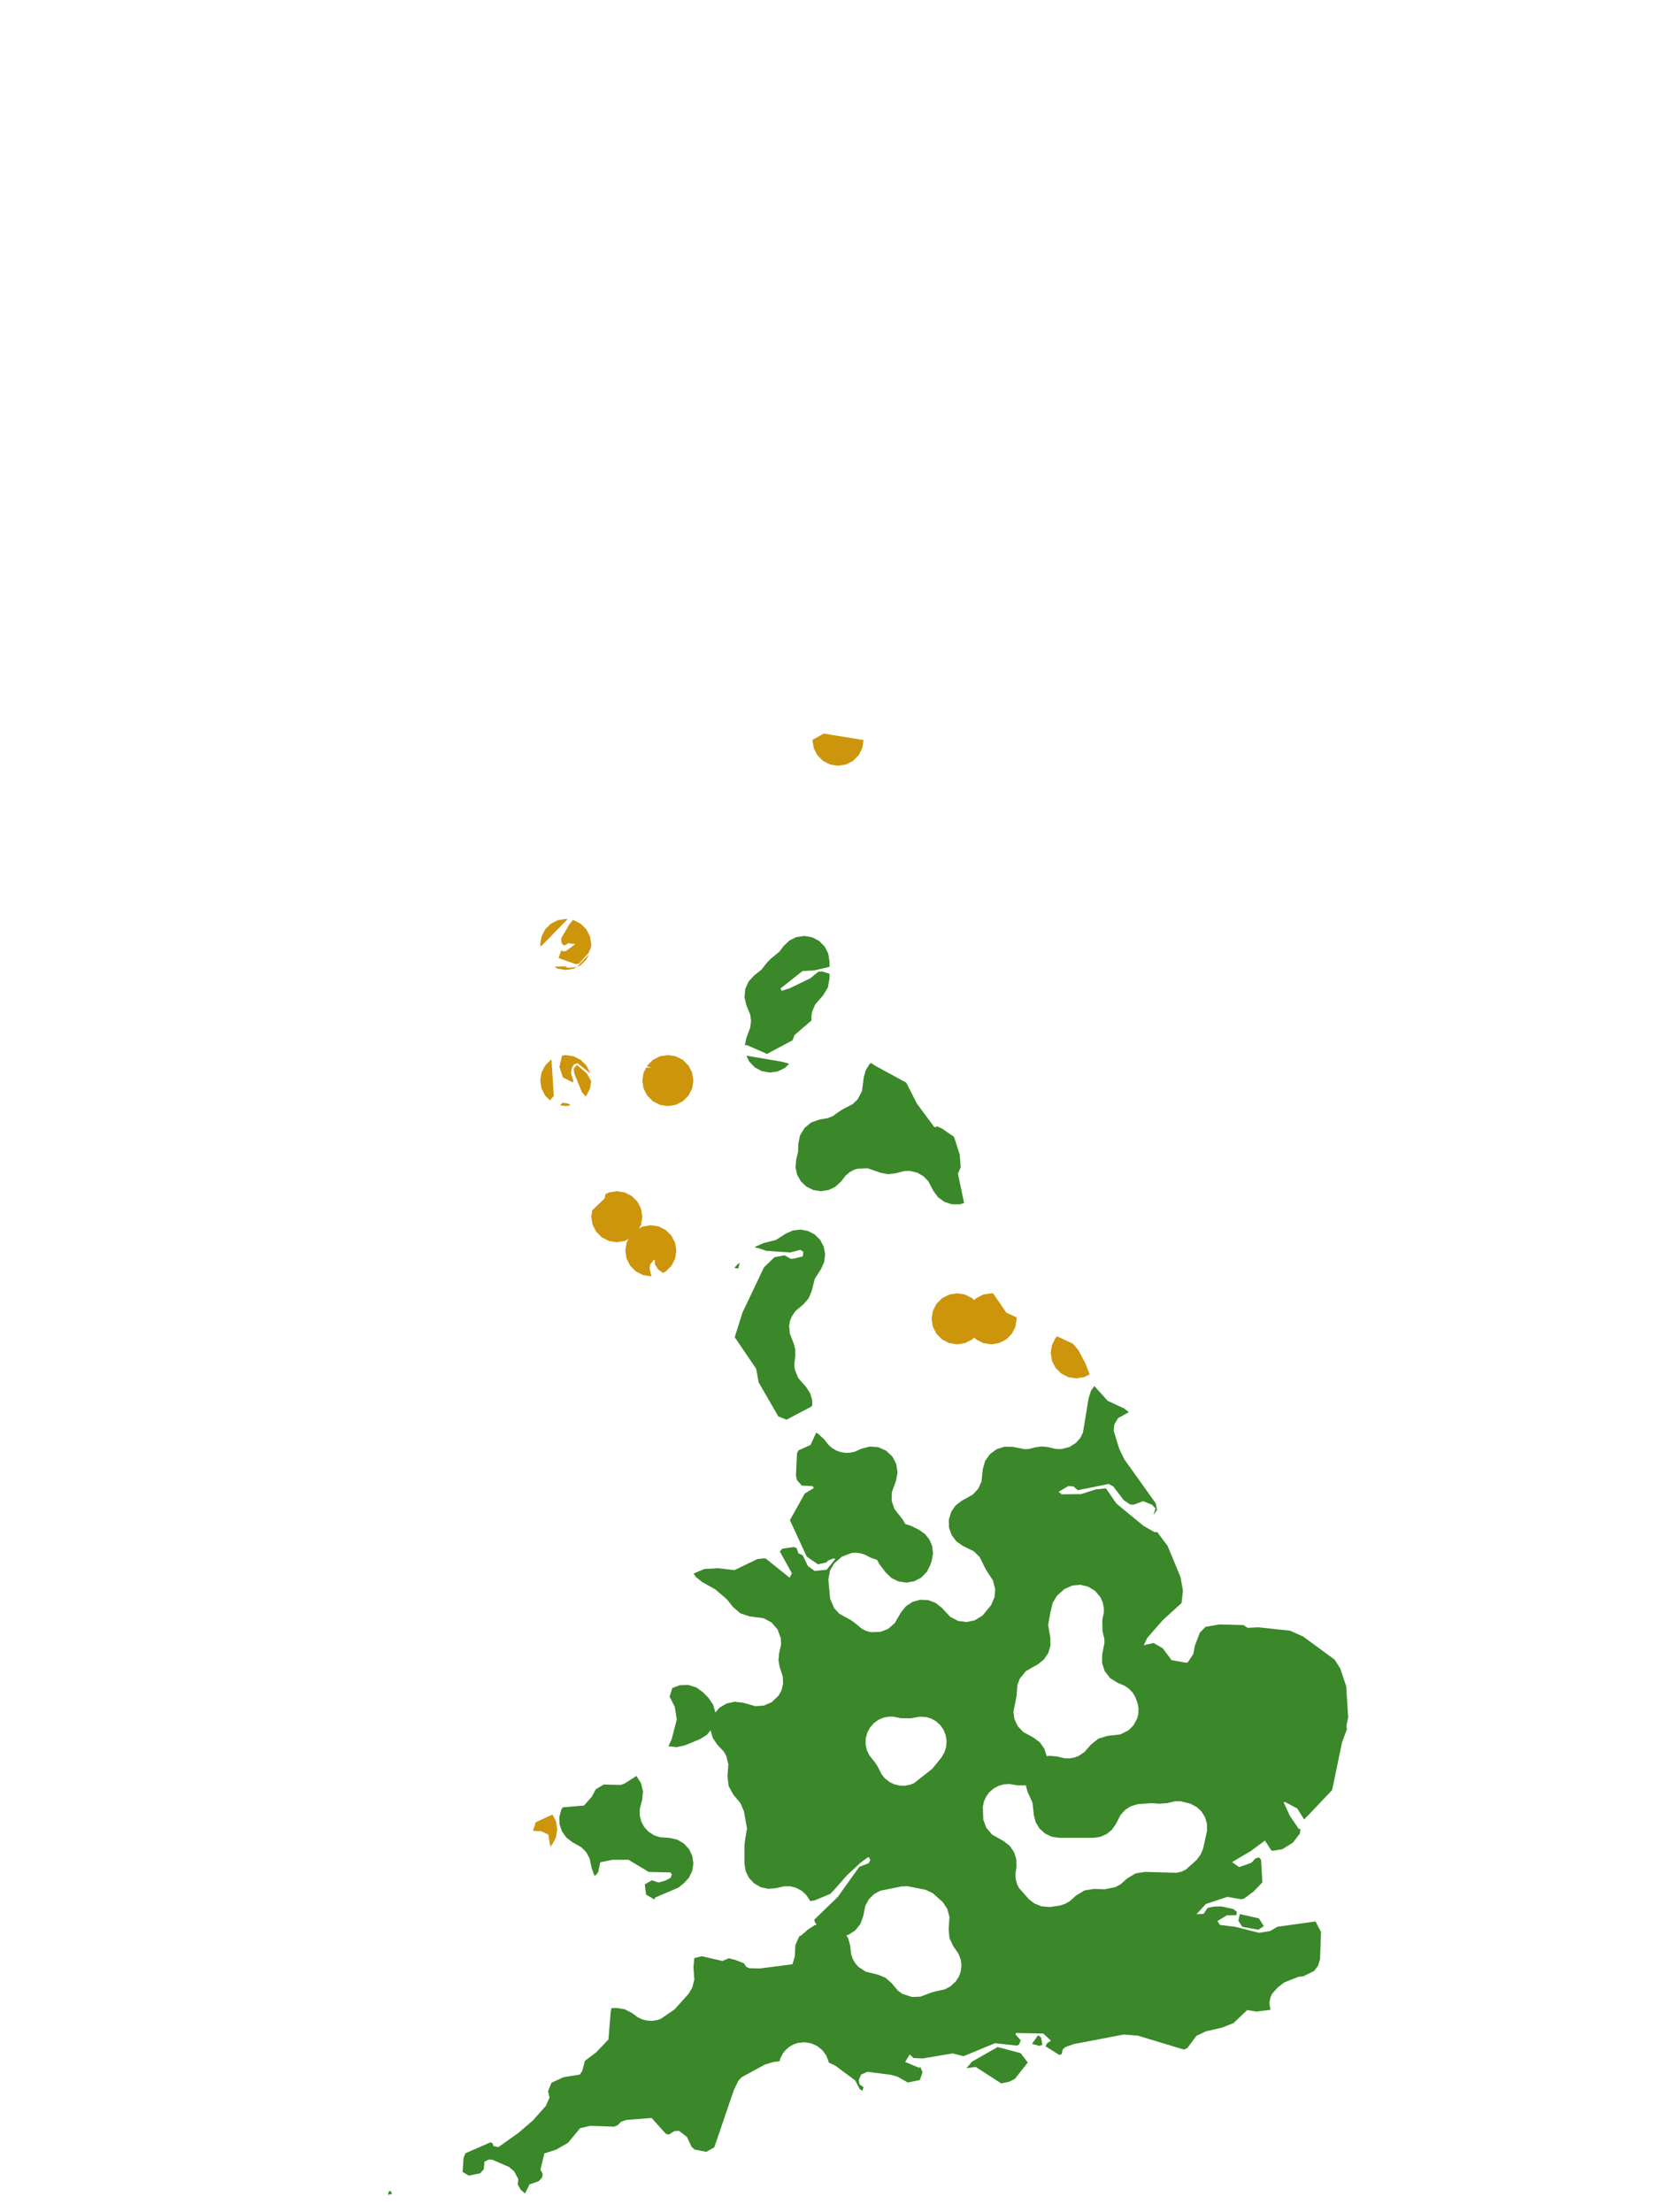 <?xml version="1.0" encoding="UTF-8"?>
<svg xmlns="http://www.w3.org/2000/svg" xmlns:xlink="http://www.w3.org/1999/xlink" width="378pt" height="504pt" viewBox="0 0 378 504" version="1.1">
<g id="data">
<rect x="0" y="0" width="378" height="504" style="fill:rgb(100%,100%,100%);fill-opacity:1;stroke:none;"/>
<path style=" stroke:none;fill-rule:nonzero;fill:rgb(100%,100%,100%);fill-opacity:1;" d="M 53.309 504 L 324.691 504 L 324.691 0 L 53.309 0 Z M 53.309 504 "/>
<path style=" stroke:none;fill-rule:nonzero;fill:rgb(22.745%,53.333%,16.078%);fill-opacity:1;" d="M 156.082 397.625 L 154.207 398.051 L 152.301 397.844 L 153.055 396.195 L 154.199 391.746 L 153.734 388.82 L 152.566 386.543 L 153.18 384.598 L 153.18 384.594 L 154.863 383.938 L 156.809 383.867 L 158.668 384.438 L 160.23 385.594 L 161.418 386.824 L 162.488 388.371 L 163 390.148 L 163.926 389.062 L 165.543 388.098 L 167.383 387.699 L 169.254 387.91 L 172.098 388.711 L 174.047 388.578 L 175.82 387.809 L 177.387 386.324 L 178.051 385.117 L 178.422 383.562 L 178.355 381.961 L 177.652 379.793 L 177.375 378.285 L 177.504 376.762 L 177.969 374.621 L 177.902 373.211 L 177.16 371.211 L 175.789 369.633 L 173.957 368.656 L 170.828 368.262 L 168.691 367.555 L 166.984 366.086 L 165.633 364.371 L 162.98 362.109 L 160 360.434 L 158.531 359.258 L 158.039 358.496 L 160.492 357.457 L 163.645 357.281 L 167.34 357.715 L 172.598 355.18 L 173.934 355.047 L 174.484 355.082 L 179.91 359.441 L 180.434 358.43 L 177.68 353.461 L 178.242 352.836 L 180.867 352.449 L 181.504 352.695 L 181.914 353.875 L 182.898 354.332 L 184.078 356.789 L 185.613 357.902 L 188.359 357.621 L 190.336 355.148 L 189.906 355.051 L 188.668 355.527 L 188.312 355.957 L 186.379 356.387 L 183.812 354.641 L 179.977 346.332 L 183.371 340.258 L 185.43 339.016 L 185.141 338.578 L 182.684 338.461 L 181.555 337.164 L 181.355 336.117 L 181.602 331.078 L 181.949 330.422 L 184.695 329.191 L 185.938 326.422 L 186.363 326.605 L 187.77 327.902 L 188.777 329.191 L 189.594 329.906 L 190.531 330.461 L 191.551 330.828 L 192.625 330.996 L 193.711 330.961 L 194.758 330.73 L 196.359 330.027 L 198.227 329.559 L 200.148 329.723 L 201.91 330.508 L 203.316 331.828 L 204.215 333.531 L 204.508 335.438 L 204.16 337.336 L 203.195 340.004 L 203.172 341.965 L 203.801 343.805 L 205.629 346.113 L 206.254 347.203 L 207.602 347.637 L 209.367 348.52 L 210.723 349.457 L 211.762 350.734 L 212.398 352.25 L 212.586 353.887 L 212.309 355.508 L 211.98 356.523 L 211.168 358.133 L 209.902 359.418 L 208.301 360.25 L 206.523 360.555 L 204.738 360.297 L 203.117 359.508 L 201.816 358.258 L 200.375 356.363 L 199.836 355.375 L 198.418 354.898 L 196.969 354.156 L 195.934 353.848 L 194.855 353.742 L 194.039 353.812 L 191.84 354.641 L 190.023 356.227 L 189.109 357.84 L 188.738 359.844 L 189.148 364.238 L 190.047 366.355 L 191.227 367.645 L 193.742 369.027 L 194.645 369.645 L 196.395 371.09 L 197.406 371.59 L 198.484 371.859 L 200.629 371.777 L 202.359 371.098 L 203.863 369.805 L 205.285 367.34 L 206.418 365.938 L 207.922 364.949 L 209.66 364.469 L 211.461 364.543 L 213.152 365.164 L 214.57 366.273 L 216.52 368.359 L 218.27 369.273 L 220.207 369.543 L 222.105 369.148 L 223.895 368.043 L 225.836 365.676 L 226.625 363.797 L 226.754 362.02 L 226.227 360.035 L 224.844 357.926 L 224.512 357.348 L 223.172 354.68 L 221.887 353.426 L 219.402 352.211 L 217.922 351.176 L 216.828 349.734 L 216.234 348.027 L 216.188 346.223 L 216.699 344.488 L 217.719 342.996 L 219.148 341.891 L 221.664 340.504 L 222.891 339.172 L 223.637 337.504 L 223.922 334.754 L 224.434 332.902 L 225.52 331.32 L 227.062 330.176 L 228.895 329.594 L 230.816 329.645 L 233.492 330.164 L 234.391 330.121 L 236.074 329.707 L 237.434 329.539 L 238.793 329.691 L 240.648 330.129 L 241.906 330.133 L 243.656 329.668 L 245.148 328.73 L 246.141 327.613 L 246.73 326.453 L 248.051 318.484 L 248.609 316.793 L 249.34 315.781 L 252.391 319.148 L 256.121 320.875 L 257.207 321.723 L 254.738 323.094 L 253.891 324.555 L 253.766 325.996 L 254.984 329.992 L 256.16 332.453 L 263.316 342.469 L 263.641 343.98 L 262.805 345.191 L 263.281 343.656 L 262.508 342.84 L 260.445 342 L 258.379 342.789 L 257.508 342.754 L 256.035 341.773 L 253.664 338.656 L 252.602 338.082 L 245.551 339.512 L 244.59 338.645 L 243.406 338.559 L 241.211 339.871 L 241.887 340.445 L 246.324 340.395 L 249.617 339.344 L 251.977 339.082 L 254.383 342.559 L 260.535 347.621 L 263.043 349.059 L 263.664 349.039 L 266.047 352.215 L 268.98 359.305 L 269.535 362.402 L 269.211 365.219 L 264.953 369.094 L 261.395 373.164 L 260.602 374.816 L 262.844 374.312 L 264.938 375.52 L 266.938 378.227 L 270.219 378.805 L 270.625 378.746 L 271.91 376.797 L 272.234 374.961 L 273.406 371.914 L 274.707 370.633 L 277.852 370.086 L 283.344 370.234 L 284.254 370.867 L 286.703 370.742 L 293.949 371.516 L 296.914 372.844 L 304.07 378.086 L 305.367 380.105 L 306.73 384.164 L 307.18 391.25 L 306.777 393.191 L 306.891 393.977 L 305.789 396.918 L 303.52 407.832 L 297.145 414.531 L 295.578 412.012 L 292.742 410.516 L 292.48 410.637 L 293.898 413.703 L 295.891 416.629 L 296.312 416.766 L 296.164 417.742 L 294.574 419.805 L 292.191 421.289 L 290.004 421.656 L 289.66 421.574 L 288.215 419.332 L 284.977 421.73 L 280.719 424.23 L 282.34 425.379 L 285.105 424.398 L 286.098 423.375 L 286.895 423.164 L 287.328 423.711 L 287.633 428.844 L 285.688 430.875 L 283.441 432.559 L 282.844 432.699 L 279.645 432.16 L 274.75 433.781 L 272.609 436.117 L 274.254 436.016 L 275.152 434.668 L 276.684 434.363 L 278.285 434.328 L 281.055 434.949 L 281.828 435.59 L 281.691 436.328 L 279.555 436.348 L 277.391 437.656 L 277.969 438.547 L 281.383 438.965 L 286.863 440.34 L 289.395 439.938 L 291.074 438.957 L 299.742 437.758 L 300.988 440.148 L 300.773 446.324 L 300.336 447.82 L 299.395 449.051 L 296.973 450.242 L 295.84 450.375 L 292.621 451.641 L 291.18 452.742 L 289.848 454.227 L 289.461 455.094 L 289.215 456.324 L 289.465 457.887 L 286.254 458.289 L 284.188 457.938 L 281.043 460.906 L 278.484 461.934 L 274.789 462.777 L 272.598 463.816 L 270.539 466.59 L 269.762 466.949 L 259.27 463.777 L 256.07 463.508 L 244.629 465.699 L 242.703 466.391 L 242.113 466.965 L 241.902 467.984 L 241.359 468.164 L 238.211 466.188 L 238.633 465.438 L 239.469 464.934 L 237.715 463.297 L 231.496 463.172 L 231.379 463.496 L 232.574 464.836 L 232.215 465.75 L 231.738 466.043 L 226.691 465.496 L 219.566 468.449 L 217.055 467.824 L 210.223 468.969 L 208.164 468.875 L 207.273 468.059 L 206.238 469.77 L 209.43 471.09 L 209.715 470.938 L 210.188 472.129 L 209.566 473.891 L 206.844 474.453 L 204.453 473.098 L 203.016 472.699 L 197.625 472.008 L 196.176 472.656 L 195.68 473.863 L 195.832 474.871 L 196.758 475.523 L 196.488 476.305 L 195.918 475.996 L 194.852 473.973 L 190.289 470.59 L 188.801 469.887 L 188.762 469.566 L 188.262 468.305 L 187.406 467.117 L 186.211 466.141 L 184.82 465.52 L 183.297 465.281 L 181.758 465.441 L 180.82 465.762 L 179.875 466.297 L 179.047 466.996 L 178.371 467.832 L 177.828 468.863 L 177.609 469.598 L 176.207 469.781 L 174.34 470.336 L 168.992 473.234 L 168.215 474.07 L 167.203 476.18 L 162.746 489.227 L 160.93 490.242 L 158.27 489.723 L 157.555 489.059 L 156.527 486.852 L 154.684 485.438 L 153.613 485.543 L 152.418 486.301 L 151.738 486.164 L 148.469 482.535 L 142.797 482.961 L 141.527 483.375 L 140.734 484.176 L 139.91 484.508 L 134.508 484.32 L 132.168 484.859 L 129.414 488.195 L 126.715 489.746 L 124.039 490.598 L 123.133 494.289 L 123.664 495.293 L 123.496 496.125 L 122.723 496.945 L 120.66 497.648 L 119.629 499.73 L 118.676 498.91 L 117.969 497.691 L 118.094 496.438 L 117.156 494.691 L 115.984 493.691 L 112.254 492.07 L 111.41 491.984 L 110.375 492.488 L 110.242 494.184 L 109.422 495.129 L 106.824 495.664 L 105.398 494.824 L 105.629 491.574 L 106.074 490.562 L 111.738 488.078 L 112.199 488.254 L 112.445 488.938 L 113.574 489.156 L 118.145 485.91 L 121.426 483.086 L 124.375 479.77 L 125.211 477.887 L 124.875 476.422 L 125.641 474.52 L 128.387 473.238 L 132.105 472.641 L 132.68 471.785 L 133.258 469.527 L 135.859 467.562 L 138.637 464.641 L 139.129 458.543 L 139.316 457.477 L 140.539 457.477 L 142.355 457.77 L 143.992 458.613 L 145.293 459.574 L 146.348 460.074 L 147.465 460.352 L 148.613 460.402 L 149.766 460.223 L 150.59 459.922 L 153.707 457.781 L 156.906 454.219 L 157.742 452.812 L 158.203 450.965 L 158 448.215 L 158.172 446.316 L 158.285 446.066 L 159.91 445.684 L 164.598 446.762 L 166.047 446.148 L 167.527 446.516 L 169.484 447.285 L 170.039 448.109 L 170.758 448.422 L 173.156 448.465 L 180.57 447.504 L 181.109 445.633 L 181.211 443.156 L 182.102 441.172 L 182.652 440.867 L 184.082 439.598 L 185.609 438.617 L 186.062 438.496 L 185.684 437.93 L 185.52 437.355 L 190.867 432.195 L 195.793 425.312 L 197.93 424.473 L 198.285 423.781 L 198.07 423.238 L 197.812 423.082 L 196.094 424.355 L 192.906 427.301 L 190.57 429.988 L 189.223 431.449 L 185.629 432.957 L 184.566 433.117 L 184.469 432.855 L 183.672 431.684 L 182.629 430.746 L 181.379 430.086 L 180.113 429.762 L 178.68 429.742 L 176.73 430.191 L 175 430.324 L 173.309 429.938 L 171.809 429.07 L 170.629 427.801 L 169.875 426.238 L 169.617 424.523 L 169.617 420.645 L 169.688 419.727 L 170.195 416.562 L 169.508 412.672 L 168.73 410.82 L 167.098 408.879 L 166.02 406.926 L 165.754 404.707 L 165.957 401.961 L 165.484 400.062 L 164.898 399.035 L 163.445 397.496 L 162.395 395.938 L 161.918 394.203 L 161.047 395.254 L 159.445 396.238 Z M 192.836 440.922 L 193.262 441.582 L 193.73 443.336 L 193.918 445.141 L 194.289 446.289 L 194.883 447.316 L 195.648 448.16 L 197.297 449.207 L 200.082 449.891 L 201.773 450.605 L 203.156 451.812 L 204.57 453.508 L 205.629 454.262 L 207.809 454.965 L 209.684 454.895 L 212.164 453.969 L 212.941 453.738 L 215.266 453.223 L 216.57 452.535 L 217.781 451.398 L 218.484 450.301 L 218.902 449.129 L 219.062 447.77 L 218.93 446.566 L 218.414 445.145 L 217.164 443.328 L 216.348 441.582 L 216.148 439.664 L 216.336 436.711 L 215.82 434.867 L 214.836 433.379 L 212.539 431.312 L 210.871 430.535 L 206.766 429.723 L 205.379 429.785 L 200.555 430.766 L 199.129 431.539 L 197.965 432.703 L 197.184 434.133 L 196.648 436.676 L 196.008 438.367 L 194.875 439.781 L 193.363 440.777 Z M 233.715 406.719 L 233.617 406.75 L 231.812 406.738 L 230.031 406.449 L 228.746 406.516 L 227.523 406.859 L 226.406 407.465 L 225.434 408.305 L 224.73 409.25 L 224.195 410.422 L 223.945 411.613 L 224.039 414.562 L 224.73 416.418 L 226.043 417.961 L 228.691 419.461 L 230.051 420.523 L 231.039 421.938 L 231.57 423.578 L 231.594 425.301 L 231.363 427.008 L 231.438 428.148 L 231.73 429.254 L 232.152 430.102 L 234.465 432.723 L 235.719 433.676 L 237.27 434.301 L 239.16 434.473 L 241.434 434.145 L 242.602 433.781 L 243.715 433.164 L 245.211 431.824 L 247.102 430.691 L 249.281 430.34 L 251.727 430.422 L 254.094 429.938 L 255.316 429.297 L 256.863 427.926 L 258.738 426.809 L 260.895 426.465 L 268.082 426.676 L 269.207 426.414 L 270.191 425.941 L 272.633 423.762 L 273.578 422.473 L 274.133 421.137 L 275.023 417.086 L 274.992 415.477 L 274.559 414.012 L 273.75 412.699 L 272.723 411.727 L 271.223 410.922 L 268.941 410.352 L 267.781 410.367 L 265.926 410.801 L 264.16 410.938 L 262.453 410.809 L 259.23 411.031 L 257.672 411.508 L 256.398 412.305 L 255.309 413.496 L 254.277 415.527 L 253.367 416.836 L 252.133 417.848 L 250.672 418.488 L 249.094 418.707 L 241.34 418.707 L 239.66 418.461 L 238.125 417.738 L 236.863 416.605 L 235.98 415.152 L 235.555 413.512 L 235.254 410.688 L 234.129 408.219 Z M 238.484 400.121 L 238.949 400.008 L 240.793 400.156 L 242.473 400.562 L 243.617 400.609 L 244.75 400.43 L 245.734 400.062 L 247.078 399.164 L 248.59 397.438 L 250.266 396.113 L 252.309 395.484 L 255.254 395.148 L 257.07 394.254 L 258.242 393.102 L 259.117 391.477 L 259.371 390.426 L 259.406 389.195 L 259.199 388.027 L 258.648 386.555 L 258.055 385.602 L 257.207 384.715 L 256.195 384.027 L 254.613 383.371 L 252.941 382.309 L 251.723 380.75 L 251.098 378.871 L 251.137 376.891 L 251.656 374.215 L 251.613 373.316 L 251.199 371.637 L 251.156 369.043 L 251.496 367.441 L 251.516 366.422 L 251.254 365.059 L 250.707 363.859 L 249.508 362.445 L 247.93 361.477 L 246.148 361.055 L 244.336 361.219 L 242.543 362.012 L 240.832 363.547 L 239.852 365.164 L 239.285 367.539 L 238.82 370.246 L 239.316 373.141 L 239.348 374.906 L 238.844 376.602 L 237.855 378.07 L 236.473 379.168 L 233.75 380.73 L 232.367 382.418 L 231.82 383.859 L 231.629 386.227 L 231.527 386.918 L 230.906 389.961 L 231.125 391.629 L 231.91 393.289 L 233.18 394.621 L 235.512 395.883 L 236.949 396.98 L 237.98 398.461 Z M 199.352 401.5 L 200.004 402.516 L 200.879 404.242 L 201.621 405.156 L 202.645 405.969 L 203.715 406.496 L 204.891 406.789 L 206.086 406.836 L 207.371 406.605 L 208.301 406.219 L 212.434 402.965 L 214.52 400.383 L 215.191 399.211 L 215.574 397.992 L 215.684 396.641 L 215.477 395.32 L 214.969 394.062 L 214.246 393.031 L 213.301 392.176 L 212.176 391.539 L 211.078 391.199 L 209.648 391.094 L 207.461 391.48 L 205.273 391.449 L 203.562 391.098 L 202.523 391.09 L 201.301 391.324 L 200.215 391.781 L 199.098 392.582 L 198.219 393.59 L 197.594 394.773 L 197.258 396.07 L 197.23 397.406 L 197.512 398.715 L 198.09 399.926 Z M 167.324 288.855 L 167.957 288.137 L 168.555 287.668 L 168.227 288.992 Z M 171.949 284.242 L 172.27 283.949 L 174.02 283.191 L 176.777 282.5 L 179.07 281.039 L 180.664 280.332 L 182.395 280.129 L 184.105 280.449 L 185.645 281.262 L 186.879 282.492 L 187.688 284.031 L 188.008 285.746 L 187.805 287.473 L 187.102 289.066 L 185.641 291.359 L 184.949 294.121 L 184.242 295.785 L 183.059 297.152 L 181.285 298.648 L 180.422 299.887 L 179.996 300.953 L 179.812 302.039 L 179.957 303.797 L 180.855 306.117 L 181.199 307.488 L 181.207 308.898 L 180.969 310.891 L 181.102 312.066 L 181.887 313.957 L 183.688 316.023 L 184.559 317.352 L 185.039 318.863 L 185.082 320.191 L 184.742 320.527 L 179.199 323.441 L 177.336 322.691 L 172.852 314.926 L 172.289 311.832 L 167.406 304.652 L 169.164 299.059 L 174.074 288.723 L 176.465 286.418 L 178.758 285.98 L 180.191 286.805 L 181.016 286.711 L 182.934 286.238 L 183.031 285.16 L 182.344 284.746 L 180.035 285.352 L 174.656 284.98 L 172.566 284.293 Z M 196.801 245.457 L 197.246 243.844 L 198.133 242.422 L 198.449 242.145 L 199.34 242.762 L 206.488 246.656 L 208.91 251.43 L 212.824 256.707 L 213.266 256.828 L 213.434 256.586 L 214.602 257.098 L 217.371 258.992 L 218.68 263.094 L 218.895 265.934 L 218.262 267.402 L 219.668 274.07 L 218.66 274.383 L 216.875 274.367 L 215.18 273.809 L 213.734 272.762 L 212.672 271.328 L 211.512 269.117 L 210.441 268 L 209.004 267.164 L 207.344 266.762 L 206 266.793 L 204.074 267.309 L 202.371 267.504 L 200.684 267.195 L 197.707 266.172 L 195.383 266.254 L 194.508 266.543 L 193.59 267.055 L 192.699 267.812 L 191.629 269.172 L 190.355 270.363 L 188.785 271.121 L 187.062 271.383 L 185.34 271.125 L 183.77 270.363 L 182.496 269.172 L 181.633 267.656 L 181.258 265.957 L 181.406 264.219 L 181.84 262.391 L 181.887 260.641 L 182.277 258.684 L 183.309 256.977 L 184.855 255.715 L 186.734 255.055 L 188.602 254.738 L 189.738 254.277 L 191.465 253.062 L 192.152 252.645 L 194.258 251.559 L 195.383 250.5 L 196.406 248.57 Z M 170.055 229.02 L 169.629 227.191 L 169.805 225.324 L 170.566 223.609 L 171.836 222.23 L 173.461 220.953 L 174.738 219.328 L 175.613 218.43 L 177.598 216.801 L 178.535 215.551 L 179.836 214.293 L 181.457 213.492 L 183.246 213.23 L 185.027 213.531 L 186.633 214.363 L 187.902 215.648 L 188.719 217.262 L 189 219.047 L 189 220.266 L 185.52 221.086 L 182.848 221.227 L 177.805 225.219 L 178.117 225.715 L 179.844 225.195 L 184.609 222.887 L 186.457 221.387 L 187.289 221.316 L 189 221.852 L 189 222.922 L 188.629 224.965 L 187.566 226.746 L 185.742 228.836 L 185.02 230.531 L 184.852 231.816 L 184.922 232.457 L 181.047 235.801 L 180.578 237.004 L 174.762 240.109 L 170.215 238.117 L 169.727 238.102 L 170.043 236.52 L 170.941 234.09 L 171.125 232.582 L 170.938 231.152 Z M 179.824 242.344 L 178.828 243.309 L 177.176 244.109 L 175.355 244.355 L 173.551 244.023 L 171.938 243.145 L 170.68 241.805 L 170.074 240.508 L 178.062 241.875 Z M 130.34 419.645 L 129.012 418.602 L 128.039 417.227 L 127.504 415.629 L 127.449 413.941 L 127.879 412.312 L 128.219 411.762 L 133.074 411.344 L 134.871 409.289 L 135.754 407.633 L 137.586 406.551 L 141.359 406.66 L 142.219 406.391 L 144.98 404.625 L 145.07 404.699 L 146.062 406.289 L 146.496 408.109 L 146.332 409.973 L 145.777 412.133 L 145.773 413.621 L 146.141 415.055 L 146.797 416.258 L 147.805 417.344 L 149.051 418.137 L 150.352 418.566 L 152.574 418.723 L 154.273 419.102 L 155.785 419.969 L 156.973 421.242 L 157.727 422.812 L 157.984 424.535 L 157.719 426.258 L 156.957 427.824 L 155.766 429.094 L 154.52 430.074 L 149.27 432.309 L 149.113 432.746 L 147.203 431.633 L 146.918 429.309 L 148.539 428.379 L 150.066 428.891 L 151.641 428.422 L 152.766 427.832 L 153.086 427.098 L 152.809 426.598 L 147.785 426.461 L 143.211 423.711 L 139.504 423.715 L 136.766 424.277 L 136.293 426.516 L 135.777 427.203 L 135.445 427.32 L 134.855 425.754 L 134.355 423.449 L 133.57 421.98 L 132.496 420.875 Z M 286.68 439.637 L 283.059 438.977 L 282.164 437.605 L 282.484 436.07 L 286.84 437.055 L 287.961 438.832 Z M 236.836 466.113 L 235.137 465.645 L 236.523 463.684 L 237.195 464.164 L 237.5 465.84 Z M 228.117 474.645 L 222.297 470.887 L 220.207 471.188 L 221.477 469.684 L 227.316 466.367 L 232.551 467.762 L 234.172 469.895 L 231.242 473.621 L 229.961 474.27 Z M 88.43 500.047 L 88.566 499.309 L 88.941 499.117 L 89.344 499.789 Z M 88.43 500.047 "/>
<path style=" stroke:none;fill-rule:nonzero;fill:rgb(80.392%,58.431%,4.706%);fill-opacity:1;" d="M 223.891 300.461 L 223.609 302.258 L 222.781 303.879 L 221.496 305.168 L 219.875 305.992 L 218.078 306.277 L 216.281 305.992 L 214.66 305.168 L 213.371 303.879 L 212.547 302.258 L 212.262 300.461 L 212.547 298.664 L 213.371 297.043 L 214.66 295.758 L 216.281 294.93 L 218.078 294.645 L 219.875 294.93 L 221.496 295.758 L 222.781 297.043 L 223.609 298.664 Z M 223.891 300.461 "/>
<path style=" stroke:none;fill-rule:nonzero;fill:rgb(80.392%,58.431%,4.706%);fill-opacity:1;" d="M 157.984 246.184 L 157.699 247.98 L 156.875 249.602 L 155.586 250.891 L 153.965 251.715 L 152.168 252 L 150.371 251.715 L 148.75 250.891 L 147.465 249.602 L 146.637 247.98 L 146.355 246.184 L 146.637 244.387 L 147.234 243.215 L 148.301 243.254 L 147.398 242.895 L 147.465 242.766 L 148.75 241.48 L 150.371 240.652 L 152.168 240.371 L 153.965 240.652 L 155.586 241.48 L 156.875 242.766 L 157.699 244.387 Z M 157.984 246.184 "/>
<path style=" stroke:none;fill-rule:nonzero;fill:rgb(80.392%,58.431%,4.706%);fill-opacity:1;" d="M 146.355 277.199 L 146.07 278.996 L 145.242 280.617 L 143.957 281.906 L 142.336 282.73 L 140.539 283.016 L 138.742 282.73 L 137.121 281.906 L 135.832 280.617 L 135.008 278.996 L 134.723 277.199 L 134.957 275.719 L 137.758 273.035 L 137.953 272.07 L 138.742 271.668 L 140.539 271.383 L 142.336 271.668 L 143.957 272.496 L 145.242 273.781 L 146.07 275.402 Z M 146.355 277.199 "/>
<path style=" stroke:none;fill-rule:nonzero;fill:rgb(80.392%,58.431%,4.706%);fill-opacity:1;" d="M 154.109 284.953 L 153.824 286.75 L 152.996 288.371 L 151.711 289.66 L 151.043 290 L 149.984 289.23 L 149.215 288.043 L 149.23 287.168 L 148.945 287.023 L 148.156 288.078 L 147.988 288.91 L 148.375 290.555 L 148.465 290.742 L 148.293 290.77 L 146.496 290.484 L 144.875 289.66 L 143.586 288.371 L 142.762 286.75 L 142.477 284.953 L 142.762 283.156 L 143.586 281.535 L 144.875 280.25 L 146.496 279.422 L 148.293 279.137 L 150.09 279.422 L 151.711 280.25 L 152.996 281.535 L 153.824 283.156 Z M 154.109 284.953 "/>
<path style=" stroke:none;fill-rule:nonzero;fill:rgb(80.392%,58.431%,4.706%);fill-opacity:1;" d="M 231.645 300.461 L 231.363 302.258 L 230.535 303.879 L 229.25 305.168 L 227.629 305.992 L 225.832 306.277 L 224.035 305.992 L 222.414 305.168 L 221.125 303.879 L 220.301 302.258 L 220.016 300.461 L 220.301 298.664 L 221.125 297.043 L 222.414 295.758 L 224.035 294.93 L 225.832 294.645 L 226.316 294.723 L 229.305 299.062 L 231.594 300.129 Z M 231.645 300.461 "/>
<path style=" stroke:none;fill-rule:nonzero;fill:rgb(80.392%,58.431%,4.706%);fill-opacity:1;" d="M 134.723 215.168 L 134.602 215.949 L 134.105 217.117 L 131.898 219.547 L 131.125 219.645 L 127.281 218.266 L 127.883 216.461 L 128.195 216.742 L 128.945 216.672 L 131.07 215.113 L 129.508 214.883 L 128.551 215.441 L 127.98 214.949 L 127.875 213.785 L 129.656 210.688 L 130.523 209.609 L 130.703 209.637 L 132.324 210.465 L 133.613 211.75 L 134.438 213.371 Z M 134.211 217.41 L 133.613 218.586 L 132.324 219.875 L 130.703 220.699 L 128.906 220.984 L 127.109 220.699 L 126.445 220.359 L 126.66 220.211 L 128.793 220.18 L 129.328 220.484 L 131.438 220.32 Z M 123.16 215.609 L 123.094 215.168 L 123.375 213.371 L 124.203 211.75 L 125.488 210.465 L 127.109 209.637 L 128.906 209.355 L 129.312 209.418 L 123.477 215.398 Z M 123.16 215.609 "/>
<path style=" stroke:none;fill-rule:nonzero;fill:rgb(80.392%,58.431%,4.706%);fill-opacity:1;" d="M 196.754 168.645 L 196.469 170.441 L 195.645 172.062 L 194.355 173.352 L 192.734 174.176 L 190.938 174.461 L 189.141 174.176 L 187.52 173.352 L 186.234 172.062 L 185.406 170.441 L 185.125 168.645 L 185.137 168.551 L 187.676 167.129 L 196.746 168.598 Z M 196.754 168.645 "/>
<path style=" stroke:none;fill-rule:nonzero;fill:rgb(80.392%,58.431%,4.706%);fill-opacity:1;" d="M 134.703 246.305 L 134.438 247.98 L 133.613 249.602 L 133.43 249.785 L 132.59 248.836 L 130.844 244.566 L 130.707 243.465 L 131.461 242.613 L 133.719 244.574 Z M 129.992 251.828 L 128.906 252 L 127.574 251.789 L 128.18 251.246 L 129.539 251.441 Z M 125.273 250.676 L 124.203 249.602 L 123.375 247.98 L 123.094 246.184 L 123.375 244.387 L 124.203 242.766 L 125.488 241.48 L 125.656 241.395 L 126.188 249.699 Z M 128.047 240.504 L 128.906 240.371 L 130.703 240.652 L 132.324 241.48 L 133.613 242.766 L 134.438 244.387 L 134.457 244.496 L 131.566 242.223 L 130.758 242.5 L 130.27 243.348 L 130.094 244.535 L 130.664 246.309 L 130.52 246.613 L 128.258 245.465 L 127.469 243.074 Z M 128.047 240.504 "/>
<path style=" stroke:none;fill-rule:nonzero;fill:rgb(80.392%,58.431%,4.706%);fill-opacity:1;" d="M 248.27 313.105 L 247.012 313.746 L 245.215 314.031 L 243.418 313.746 L 241.797 312.922 L 240.512 311.633 L 239.684 310.012 L 239.398 308.215 L 239.684 306.418 L 240.512 304.797 L 240.855 304.453 L 244.477 306.141 L 245.742 307.637 L 247.266 310.527 Z M 248.27 313.105 "/>
<path style=" stroke:none;fill-rule:nonzero;fill:rgb(80.392%,58.431%,4.706%);fill-opacity:1;" d="M 126.969 416.77 L 126.684 418.566 L 125.859 420.188 L 125.375 420.672 L 124.93 417.953 L 123.328 417.211 L 121.445 417.105 L 122.062 415.152 L 125.883 413.402 L 126.684 414.973 Z M 126.969 416.77 "/>
</g>
</svg>
